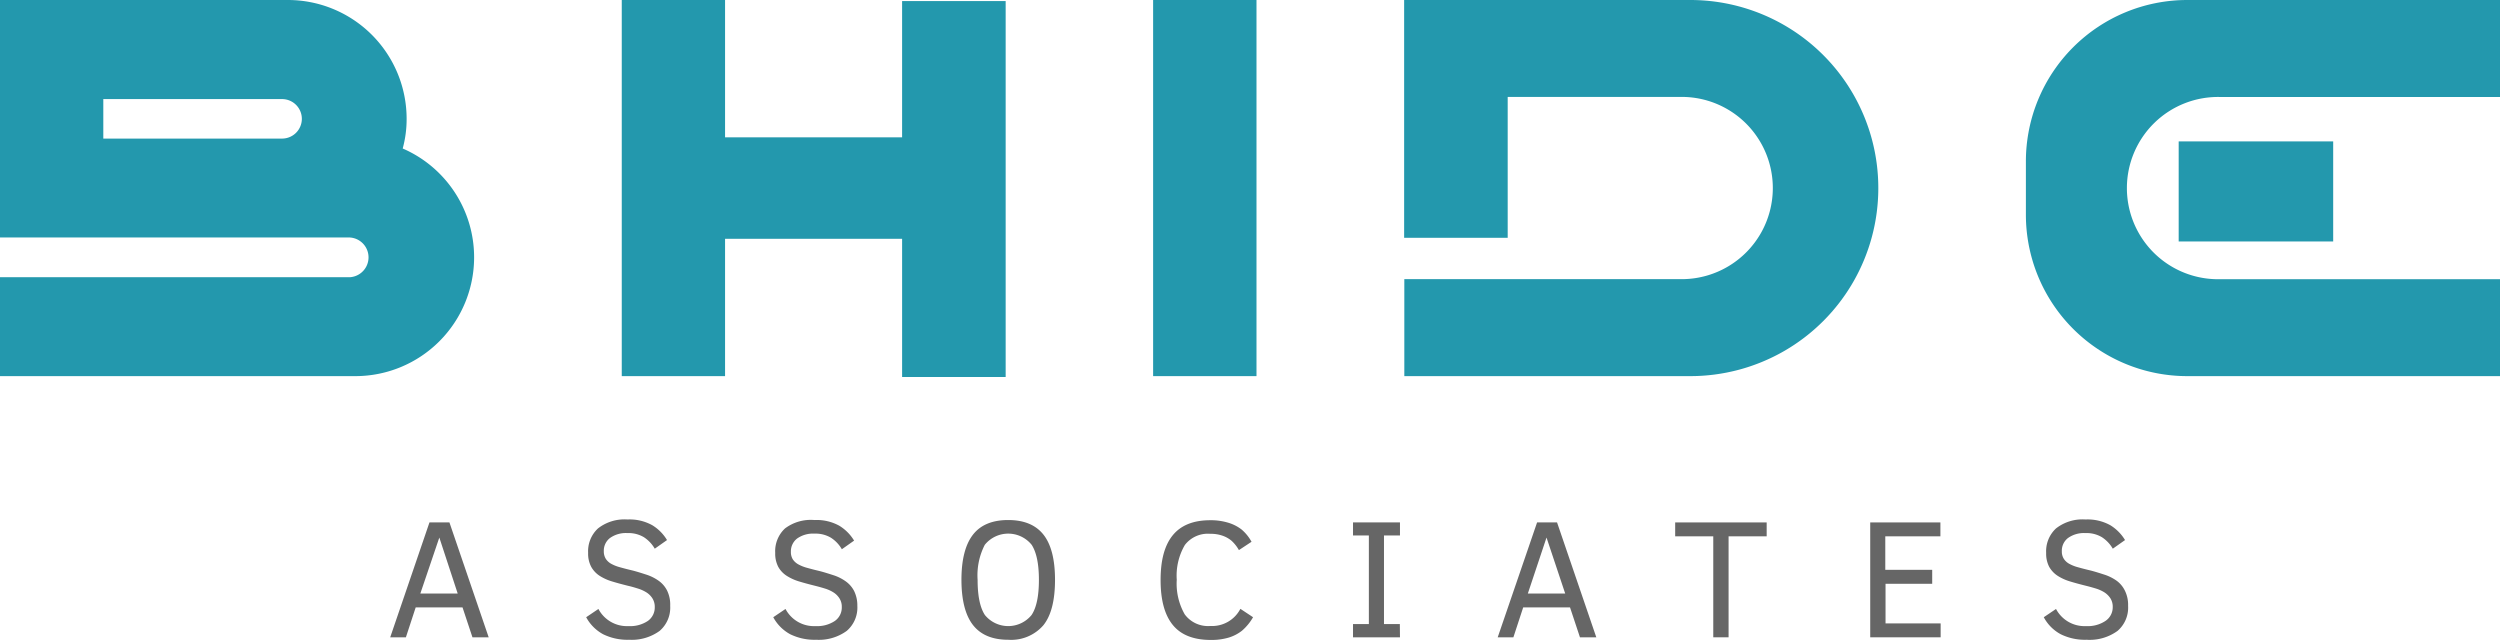 <svg xmlns="http://www.w3.org/2000/svg" viewBox="0 0 408.24 104.47"><defs><style>.cls-1{fill:#666;}.cls-2{fill:#2398ad;}</style></defs><title>Asset 21</title><g id="Layer_2" data-name="Layer 2"><g id="Layer_1-2" data-name="Layer 1"><path class="cls-1" d="M63.72,104.07l6.41-18.76h3.26l6.41,18.76H77.15l-1.62-4.88H67.88l-1.6,4.88Zm4.92-7.15h6.1l-3-9.14Z"/><path class="cls-1" d="M109.44,98.94a5,5,0,0,1-1.72,4.08,7.74,7.74,0,0,1-5,1.45,9,9,0,0,1-4.23-.9,6.86,6.86,0,0,1-2.77-2.78l2-1.35a5.26,5.26,0,0,0,4.91,2.8,5.2,5.2,0,0,0,3.14-.83,2.69,2.69,0,0,0,1.15-2.28,2.58,2.58,0,0,0-.37-1.4,3.14,3.14,0,0,0-1-1,5.94,5.94,0,0,0-1.37-.62c-.52-.16-1-.31-1.62-.45-.92-.23-1.78-.46-2.57-.7a8.05,8.05,0,0,1-2.07-.93,4.16,4.16,0,0,1-1.37-1.46,4.53,4.53,0,0,1-.51-2.28,5.07,5.07,0,0,1,1.61-4,7,7,0,0,1,4.81-1.46,7.6,7.6,0,0,1,4.06.94,7.12,7.12,0,0,1,2.4,2.42l-2,1.41a5.56,5.56,0,0,0-1.78-1.88,4.9,4.9,0,0,0-2.69-.67,4.46,4.46,0,0,0-2.85.81,2.62,2.62,0,0,0-1,2.16,2.29,2.29,0,0,0,.31,1.21,2.46,2.46,0,0,0,.87.82,6.16,6.16,0,0,0,1.42.57c.56.16,1.21.33,1.93.5s1.66.47,2.43.72a7.37,7.37,0,0,1,2,1,4.39,4.39,0,0,1,1.36,1.57A5.23,5.23,0,0,1,109.44,98.94Z"/><path class="cls-1" d="M140,98.94a5,5,0,0,1-1.73,4.08,7.72,7.72,0,0,1-5,1.45,9,9,0,0,1-4.23-.9,6.86,6.86,0,0,1-2.77-2.78l2-1.35a5.25,5.25,0,0,0,4.91,2.8,5.19,5.19,0,0,0,3.13-.83,2.67,2.67,0,0,0,1.15-2.28,2.5,2.5,0,0,0-.37-1.4,3.14,3.14,0,0,0-1-1,5.75,5.75,0,0,0-1.37-.62c-.51-.16-1.05-.31-1.61-.45-.92-.23-1.78-.46-2.58-.7a8,8,0,0,1-2.06-.93,4.1,4.1,0,0,1-1.38-1.46,4.64,4.64,0,0,1-.5-2.28,5.07,5.07,0,0,1,1.6-4A7,7,0,0,1,133,84.92a7.64,7.64,0,0,1,4.07.94,7.21,7.21,0,0,1,2.4,2.42l-2,1.41a5.47,5.47,0,0,0-1.78-1.88,4.9,4.9,0,0,0-2.69-.67,4.48,4.48,0,0,0-2.85.81,2.64,2.64,0,0,0-1,2.16,2.29,2.29,0,0,0,.3,1.21,2.58,2.58,0,0,0,.88.82,6.26,6.26,0,0,0,1.41.57c.57.16,1.21.33,1.93.5s1.66.47,2.43.72a7.23,7.23,0,0,1,2,1,4.42,4.42,0,0,1,1.37,1.57A5.35,5.35,0,0,1,140,98.94Z"/><path class="cls-1" d="M172.28,94.69c0,3.37-.64,5.85-1.91,7.42a6.94,6.94,0,0,1-5.73,2.36q-3.87,0-5.75-2.4T157,94.69q0-4.93,1.86-7.35t5.77-2.42c2.58,0,4.49.79,5.75,2.37S172.28,91.34,172.28,94.69Zm-2.63,0q0-3.89-1.18-5.72a4.92,4.92,0,0,0-7.66,0,10.89,10.89,0,0,0-1.17,5.72q0,3.93,1.19,5.74a4.92,4.92,0,0,0,7.62,0Q169.65,98.64,169.65,94.69Z"/><path class="cls-1" d="M204.62,100.79A8.48,8.48,0,0,1,202.8,103a6.66,6.66,0,0,1-2.17,1.12,10,10,0,0,1-2.9.38q-4.22,0-6.21-2.44c-1.33-1.62-2-4.06-2-7.34s.66-5.7,2-7.33,3.37-2.44,6.13-2.44a9.72,9.72,0,0,1,2.92.41,6.68,6.68,0,0,1,2.18,1.11,7.14,7.14,0,0,1,1.62,2l-2.06,1.36a6.13,6.13,0,0,0-1.21-1.53,4.59,4.59,0,0,0-1.46-.82,5.78,5.78,0,0,0-2-.31A4.73,4.73,0,0,0,193.48,89a9.89,9.89,0,0,0-1.32,5.67,10.1,10.1,0,0,0,1.3,5.65,4.72,4.72,0,0,0,4.19,1.9,5.2,5.2,0,0,0,4.9-2.8Z"/><path class="cls-1" d="M228.61,104.07h-7.67v-2.16h2.59V87.44h-2.59V85.31h7.67v2.13H226v14.47h2.59Z"/><path class="cls-1" d="M244.57,104.07,251,85.31h3.26l6.41,18.76H258l-1.62-4.88h-7.65l-1.6,4.88Zm4.92-7.15h6.1l-3.05-9.14Z"/><path class="cls-1" d="M282.27,87.58v16.49h-2.5V87.58h-6.22V85.31h14.94v2.27Z"/><path class="cls-1" d="M305.4,104.07V85.31h11.46v2.27h-9v5.47h7.66v2.28H307.9v6.47h9v2.27Z"/><path class="cls-1" d="M347.51,98.94a5,5,0,0,1-1.72,4.08,7.75,7.75,0,0,1-5.06,1.45,8.91,8.91,0,0,1-4.22-.9,6.8,6.8,0,0,1-2.77-2.78l2-1.35a5.26,5.26,0,0,0,4.91,2.8,5.2,5.2,0,0,0,3.14-.83A2.68,2.68,0,0,0,345,99.13a2.58,2.58,0,0,0-.36-1.4,3.38,3.38,0,0,0-1-1,5.94,5.94,0,0,0-1.37-.62q-.78-.24-1.62-.45c-.92-.23-1.78-.46-2.57-.7a7.9,7.9,0,0,1-2.07-.93,4.28,4.28,0,0,1-1.38-1.46,4.64,4.64,0,0,1-.5-2.28,5.07,5.07,0,0,1,1.61-4,7,7,0,0,1,4.81-1.46,7.63,7.63,0,0,1,4.06.94,7.21,7.21,0,0,1,2.4,2.42l-2,1.41a5.56,5.56,0,0,0-1.78-1.88,4.9,4.9,0,0,0-2.69-.67,4.48,4.48,0,0,0-2.85.81,2.62,2.62,0,0,0-1,2.16,2.2,2.2,0,0,0,.31,1.21,2.46,2.46,0,0,0,.87.82,6.16,6.16,0,0,0,1.42.57c.56.16,1.21.33,1.93.5s1.66.47,2.43.72a7.37,7.37,0,0,1,2,1A4.39,4.39,0,0,1,347,96.48,5.23,5.23,0,0,1,347.51,98.94Z"/><path class="cls-2" d="M77.42,42A19.4,19.4,0,0,1,58,61.42H0V45.27H57.11a3.25,3.25,0,0,0,0-6.49H0V0H47A19.4,19.4,0,0,1,66.4,19.39a18.2,18.2,0,0,1-.64,4.86A19.36,19.36,0,0,1,77.42,42ZM49.29,19.39a3.23,3.23,0,0,0-3.21-3.21H16.87v6.45H46.08A3.23,3.23,0,0,0,49.29,19.39Z"/><path class="cls-2" d="M164.22.17V61.56H147.31V39H118.4V61.42H101.53V0H118.4V22.43h28.91V.17Z"/><path class="cls-2" d="M205.18,0V61.42H188.3V0Z"/><path class="cls-2" d="M306.72,30.71A30.7,30.7,0,0,1,276,61.42H229.32V45.58H275a14.88,14.88,0,0,0,0-29.75H246.2v23H229.29V0H276A30.7,30.7,0,0,1,306.72,30.71Z"/><path class="cls-2" d="M408.24,15.84H362.58a14.88,14.88,0,1,0,0,29.75h45.66V61.42H357.17a26.35,26.35,0,0,1-26.35-26.35V26.36A26.35,26.35,0,0,1,357.17,0h51.07ZM355.77,39.43V23.09H381V39.43Z"/></g></g></svg>